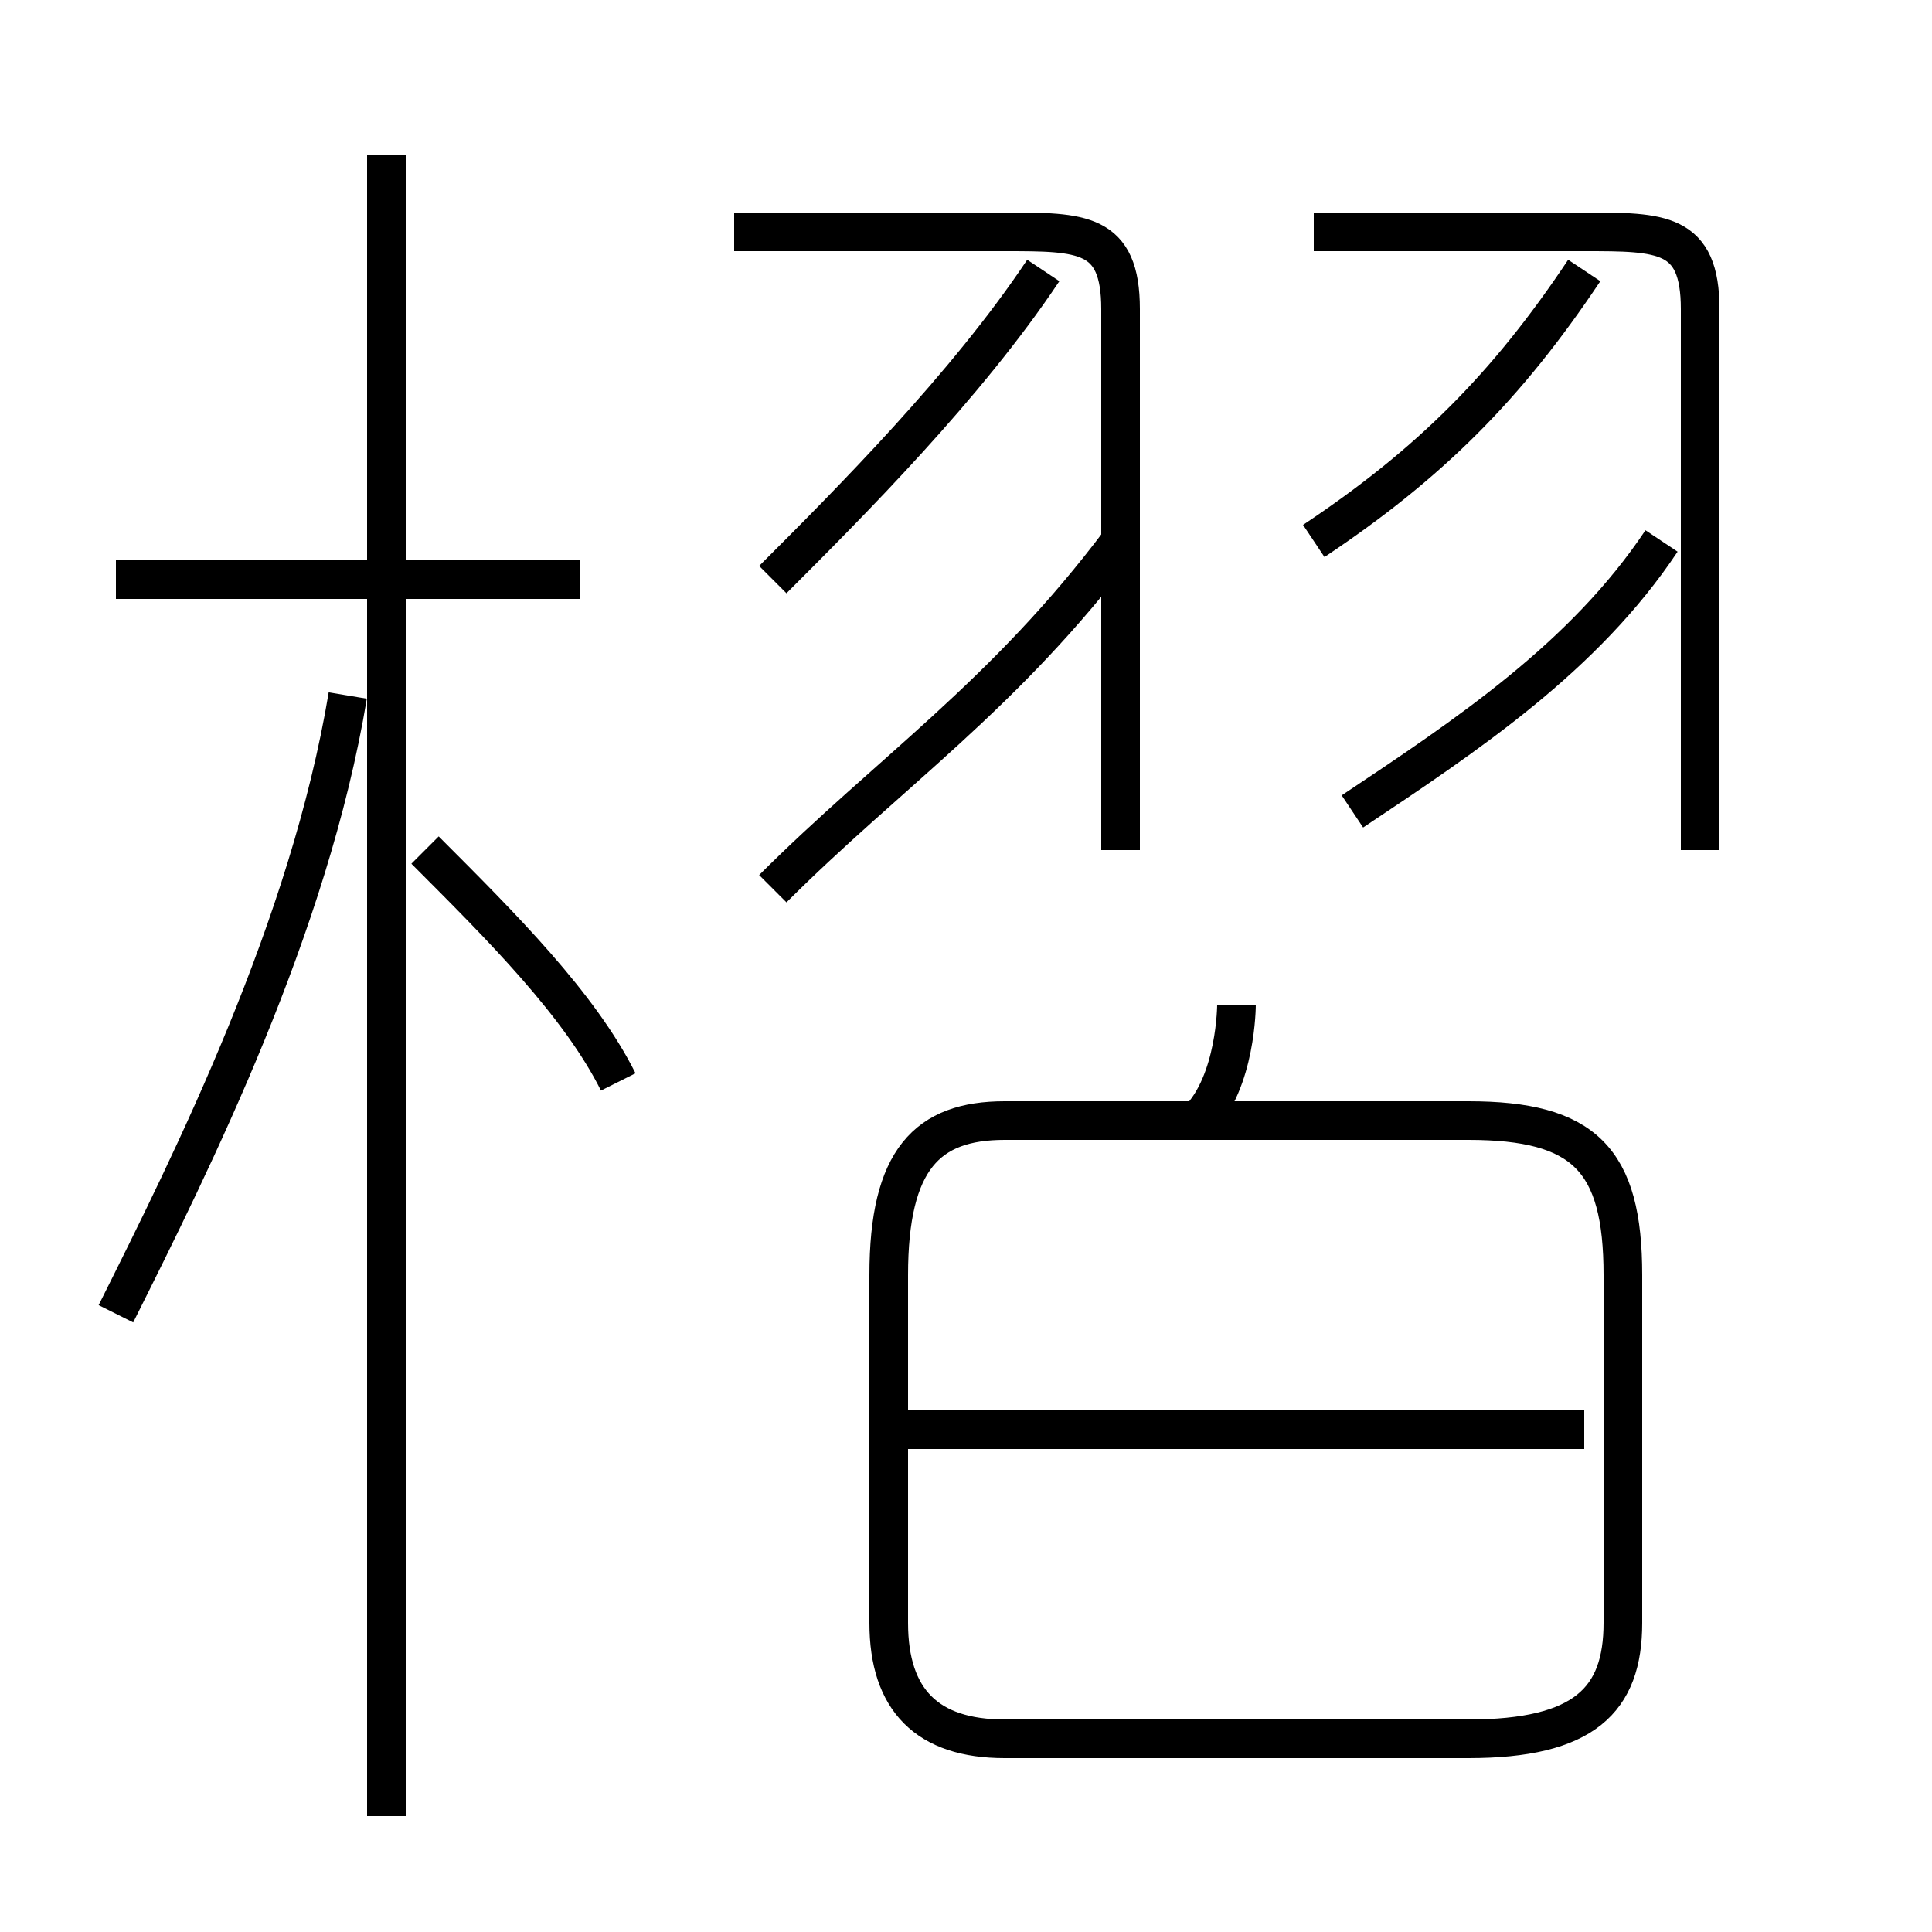 <?xml version='1.0' encoding='utf8'?>
<svg viewBox="0.0 -6.0 50.0 50.0" version="1.1" xmlns="http://www.w3.org/2000/svg">
<rect x="0.0" y="-6.0" width="50.0" height="50.0" fill="#808080" stroke="none"/>
<rect x="-1000" y="-1000" width="2000" height="2000" stroke="white" fill="white"/>
<g style="fill:white;stroke:#000000;  stroke-width:1">
<path d="M 26 1 L 38 1 C 41 1 42 0 42 -2 L 42 -11 C 42 -14 41 -15 38 -15 L 26 -15 C 24 -15 23 -14 23 -11 L 23 -2 C 23 0 24 1 26 1 Z M 3 -10 C 5 -14 8 -20 9 -26 M 10 3 L 10 -40 M 16 -16 C 15 -18 13 -20 11 -22 M 15 -29 L 3 -29 M 41 -7 L 23 -7 M 20 -21 C 23 -24 26 -26 29 -30 M 31 -15 C 32 -16 32 -18 32 -18 M 29 -22 L 29 -36 C 29 -38 28 -38 26 -38 L 19 -38 M 20 -29 C 22 -31 25 -34 27 -37 M 35 -23 C 38 -25 41 -27 43 -30 M 44 -22 L 44 -36 C 44 -38 43 -38 41 -38 L 34 -38 M 34 -30 C 37 -32 39 -34 41 -37" transform="translate(0.0 38.0)" />
</g>
</svg>